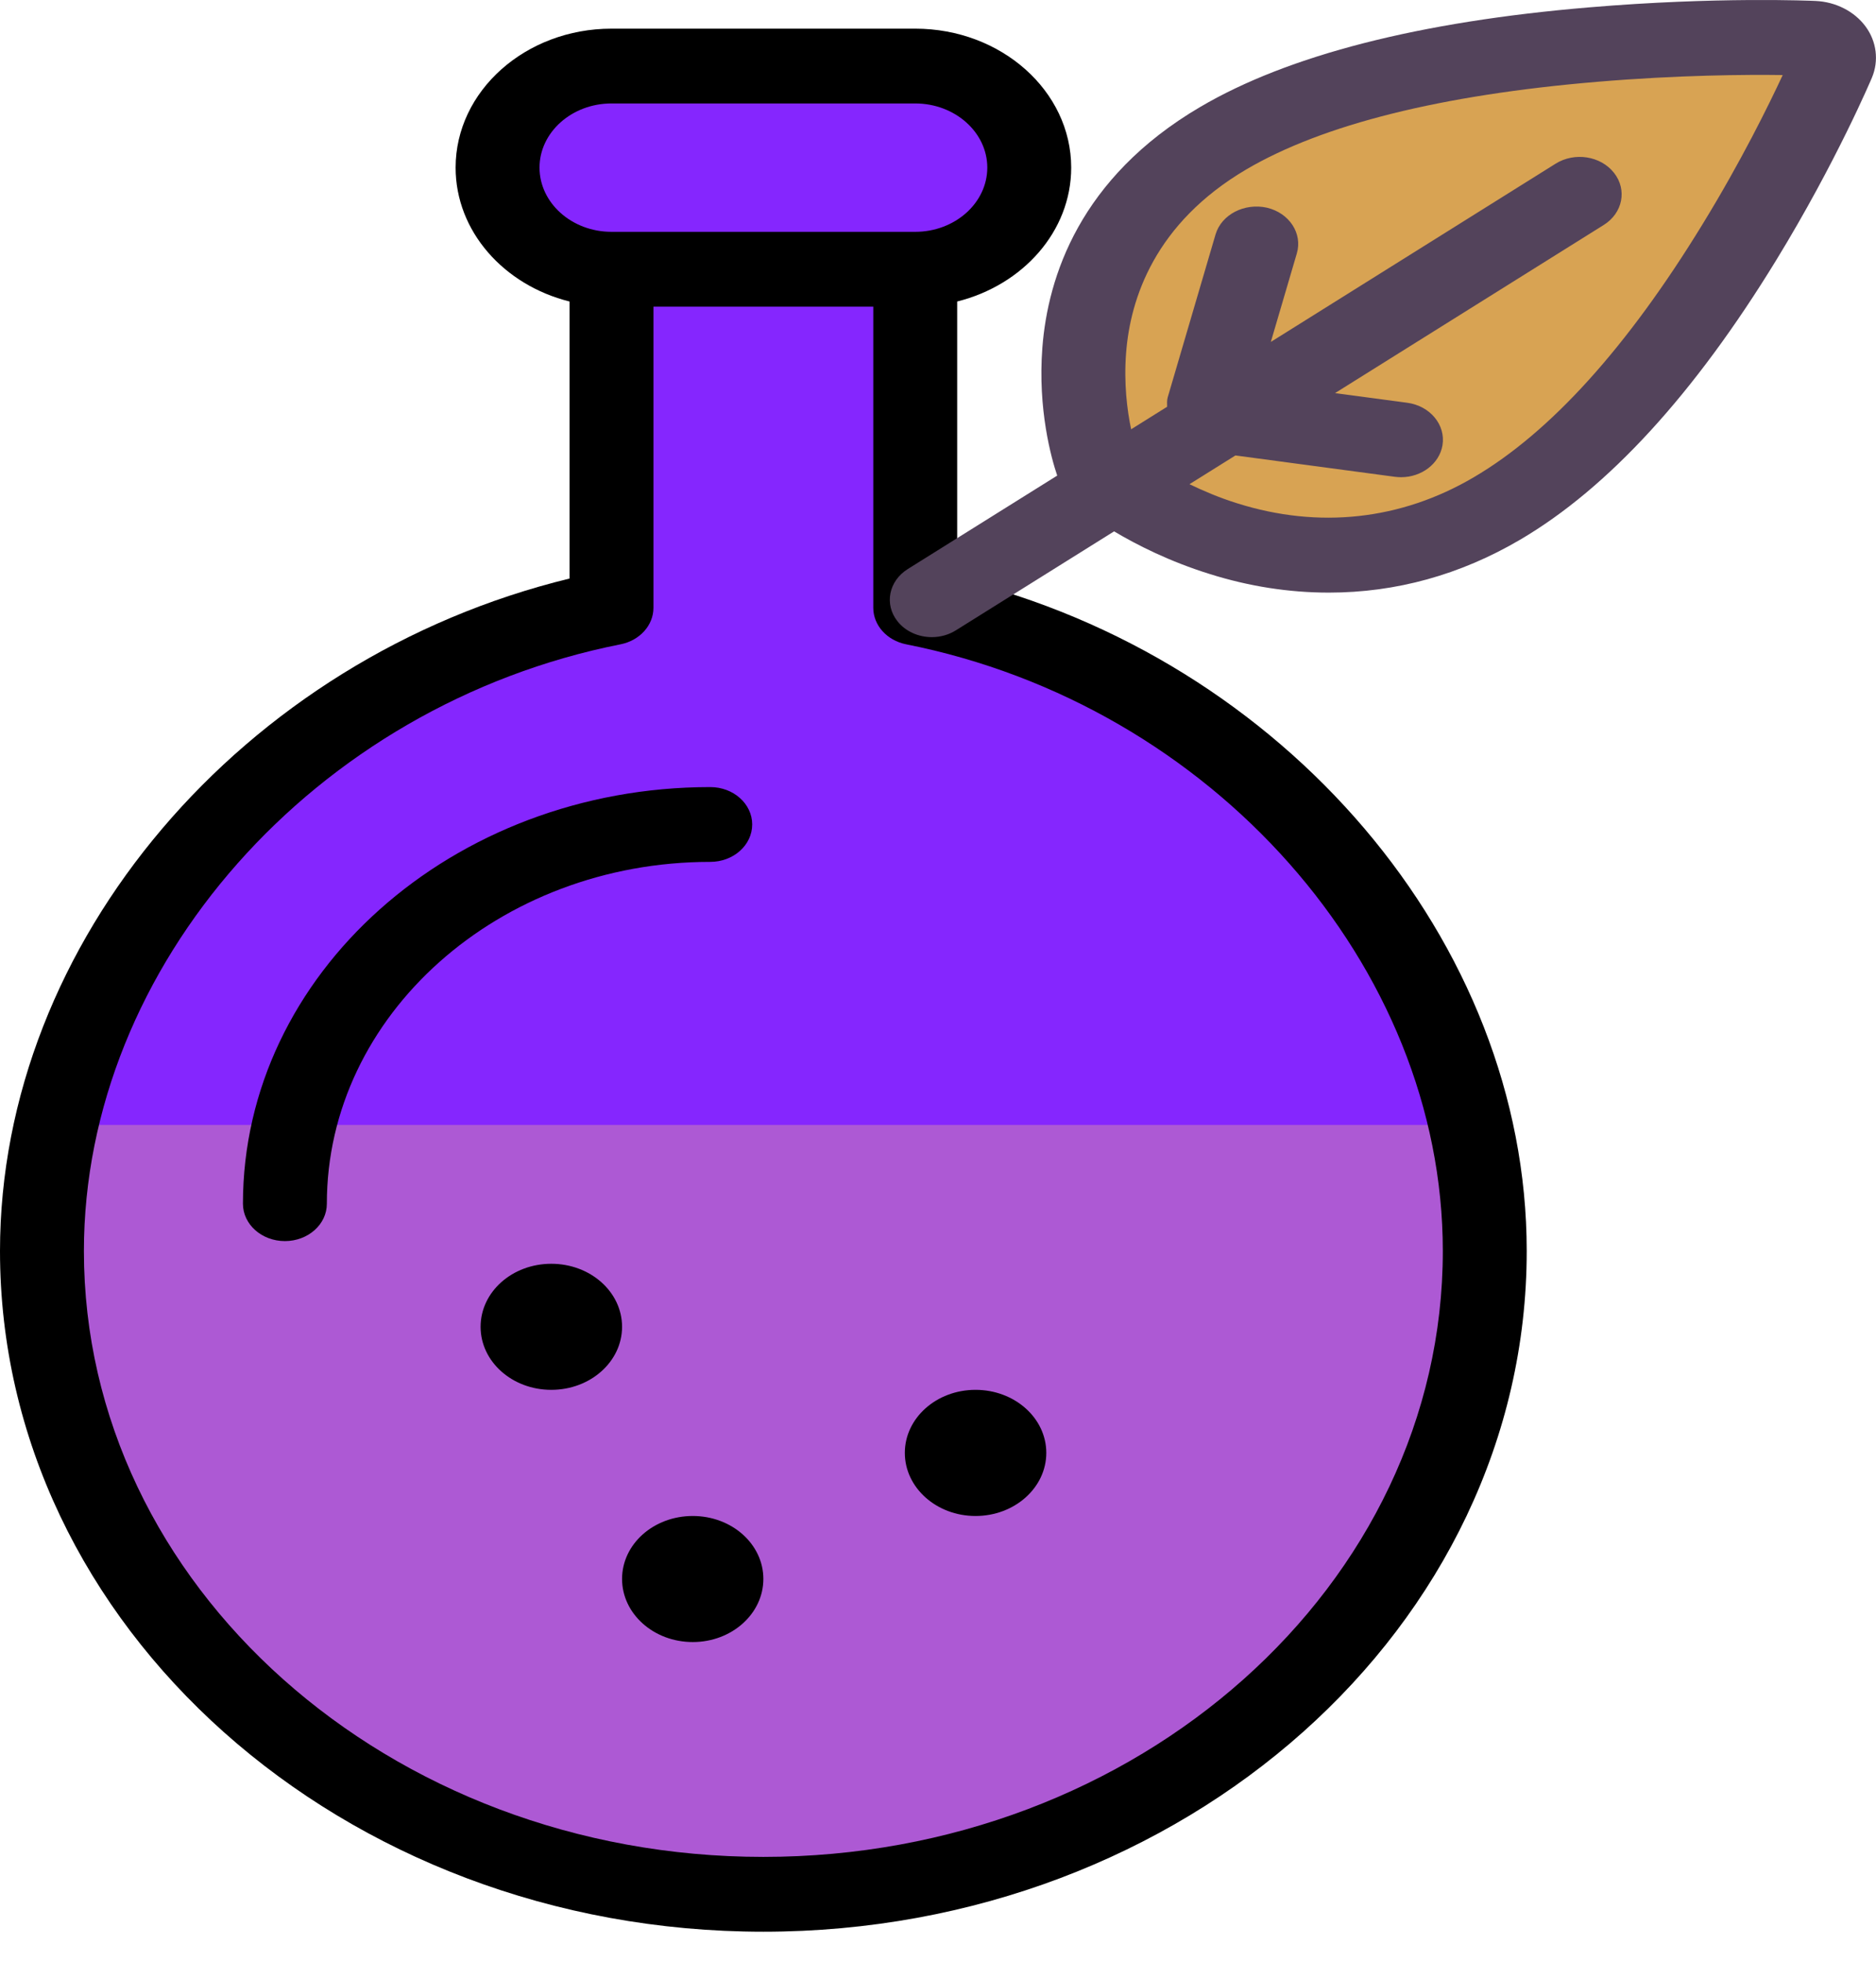 <svg width="22" height="23" viewBox="0 0 22 23" fill="none" xmlns="http://www.w3.org/2000/svg">
<g clip-path="url(#clip0_635_494)">
<path d="M7.171 0.773C6.433 0.773 5.835 1.307 5.835 1.964C5.835 2.621 6.433 3.155 7.171 3.155V7.125C3.164 7.919 0.492 11.334 0.492 14.668C0.492 18.832 4.279 22.209 8.952 22.209C13.625 22.209 17.411 18.832 17.411 14.668C17.411 11.334 14.741 7.919 10.732 7.125V3.155C11.472 3.155 12.069 2.621 12.069 1.964C12.069 1.307 11.472 0.773 10.732 0.773H7.171Z" fill="#8526FE"/>
<path d="M0.492 13.189C0.142 18.698 4.279 22.209 8.952 22.209C13.625 22.209 17.555 18.606 17.412 13.189" fill="#AD59D4"/>
<path d="M11.44 16.295C11.899 16.295 12.27 16.626 12.27 17.034C12.27 17.442 11.899 17.774 11.44 17.774C10.982 17.774 10.611 17.442 10.611 17.034C10.611 16.626 10.982 16.295 11.44 16.295ZM8.124 17.774C8.582 17.774 8.952 18.104 8.952 18.512C8.952 18.92 8.582 19.252 8.124 19.252C7.665 19.252 7.295 18.92 7.295 18.512C7.295 18.104 7.665 17.774 8.124 17.774ZM6.465 14.817C6.924 14.817 7.295 15.147 7.295 15.556C7.295 15.964 6.924 16.295 6.465 16.295C6.006 16.295 5.636 15.964 5.636 15.556C5.636 15.147 6.006 14.817 6.465 14.817V14.817Z" fill="black"/>
<path d="M11.225 6.783V3.535C11.995 3.343 12.562 2.712 12.562 1.965C12.562 1.067 11.741 0.336 10.733 0.336H7.171C6.163 0.336 5.343 1.067 5.343 1.965C5.343 2.712 5.909 3.343 6.679 3.535V6.783C2.845 7.716 0 11.043 0 14.668C0 19.069 4.016 22.648 8.952 22.648C13.888 22.648 17.904 19.069 17.904 14.668C17.904 11.043 15.059 7.716 11.225 6.783ZM6.327 1.965C6.327 1.551 6.706 1.213 7.171 1.213H10.733C11.198 1.213 11.578 1.551 11.578 1.965C11.578 2.38 11.198 2.718 10.733 2.718H7.171C6.706 2.718 6.327 2.38 6.327 1.965ZM8.952 21.771C4.559 21.771 0.984 18.585 0.984 14.668C0.984 11.324 3.69 8.265 7.278 7.554C7.503 7.509 7.663 7.331 7.663 7.126V3.595H10.241V7.126C10.241 7.331 10.401 7.509 10.626 7.554C14.214 8.265 16.92 11.323 16.92 14.668C16.92 18.585 13.345 21.771 8.952 21.771Z" fill="black"/>
<path d="M8.329 9.228C5.307 9.228 2.849 11.419 2.849 14.113C2.849 14.355 3.069 14.551 3.341 14.551C3.613 14.551 3.833 14.355 3.833 14.113C3.833 11.903 5.85 10.105 8.329 10.105C8.601 10.105 8.821 9.909 8.821 9.666C8.821 9.424 8.601 9.228 8.329 9.228Z" fill="black"/>
<path d="M18.686 0.522C20.1 0.404 21.218 0.447 21.265 0.449C21.346 0.453 21.421 0.491 21.466 0.551C21.488 0.581 21.502 0.616 21.506 0.651C21.511 0.687 21.506 0.723 21.491 0.757C21.475 0.796 21.079 1.729 20.399 2.84C19.477 4.344 18.521 5.395 17.556 5.962C16.311 6.693 15.124 6.559 14.35 6.316C13.521 6.059 12.986 5.632 12.964 5.613C12.947 5.6 12.933 5.586 12.921 5.57C12.909 5.555 12.9 5.537 12.893 5.519C12.883 5.493 12.654 4.886 12.715 4.106C12.772 3.375 13.101 2.351 14.346 1.62C15.311 1.053 16.771 0.684 18.686 0.522Z" fill="#D8A353"/>
<path d="M21.878 0.311C21.747 0.133 21.527 0.021 21.289 0.011C21.241 0.009 20.134 -0.04 18.64 0.086C16.645 0.253 15.108 0.647 14.075 1.254C12.662 2.084 12.288 3.246 12.224 4.075C12.168 4.801 12.33 5.376 12.398 5.576L10.645 6.672C10.422 6.812 10.368 7.085 10.524 7.283C10.62 7.405 10.772 7.47 10.928 7.47C11.029 7.47 11.127 7.442 11.21 7.39L13.065 6.23C13.334 6.39 13.717 6.584 14.187 6.73C14.647 6.875 15.117 6.948 15.583 6.948C16.372 6.948 17.126 6.739 17.826 6.328C18.858 5.723 19.869 4.62 20.83 3.05C21.537 1.895 21.949 0.918 21.952 0.911C22.036 0.711 22.007 0.486 21.878 0.311ZM19.966 2.629C19.083 4.072 18.181 5.069 17.284 5.595C16.427 6.1 15.464 6.201 14.512 5.902C14.297 5.835 14.114 5.756 13.949 5.677L14.488 5.34L16.356 5.59C16.381 5.593 16.405 5.595 16.43 5.595C16.669 5.595 16.879 5.439 16.916 5.221C16.956 4.982 16.771 4.758 16.502 4.722L15.656 4.609L18.808 2.637C19.03 2.498 19.084 2.225 18.928 2.027C18.772 1.828 18.466 1.78 18.243 1.919L14.903 4.009L15.208 2.971C15.277 2.737 15.12 2.497 14.857 2.435C14.594 2.377 14.325 2.514 14.255 2.748L13.694 4.658C13.683 4.695 13.687 4.732 13.687 4.769L13.265 5.033C13.218 4.811 13.178 4.494 13.206 4.136C13.255 3.504 13.54 2.619 14.616 1.986C15.514 1.459 16.899 1.113 18.732 0.959C19.683 0.879 20.483 0.874 20.906 0.88C20.741 1.234 20.418 1.892 19.966 2.629Z" fill="#53435B"/>
</g>
<defs>
<clipPath id="clip0_635_494">
<rect width="22" height="22.647" fill="white"/>
</clipPath>
</defs>
</svg>
